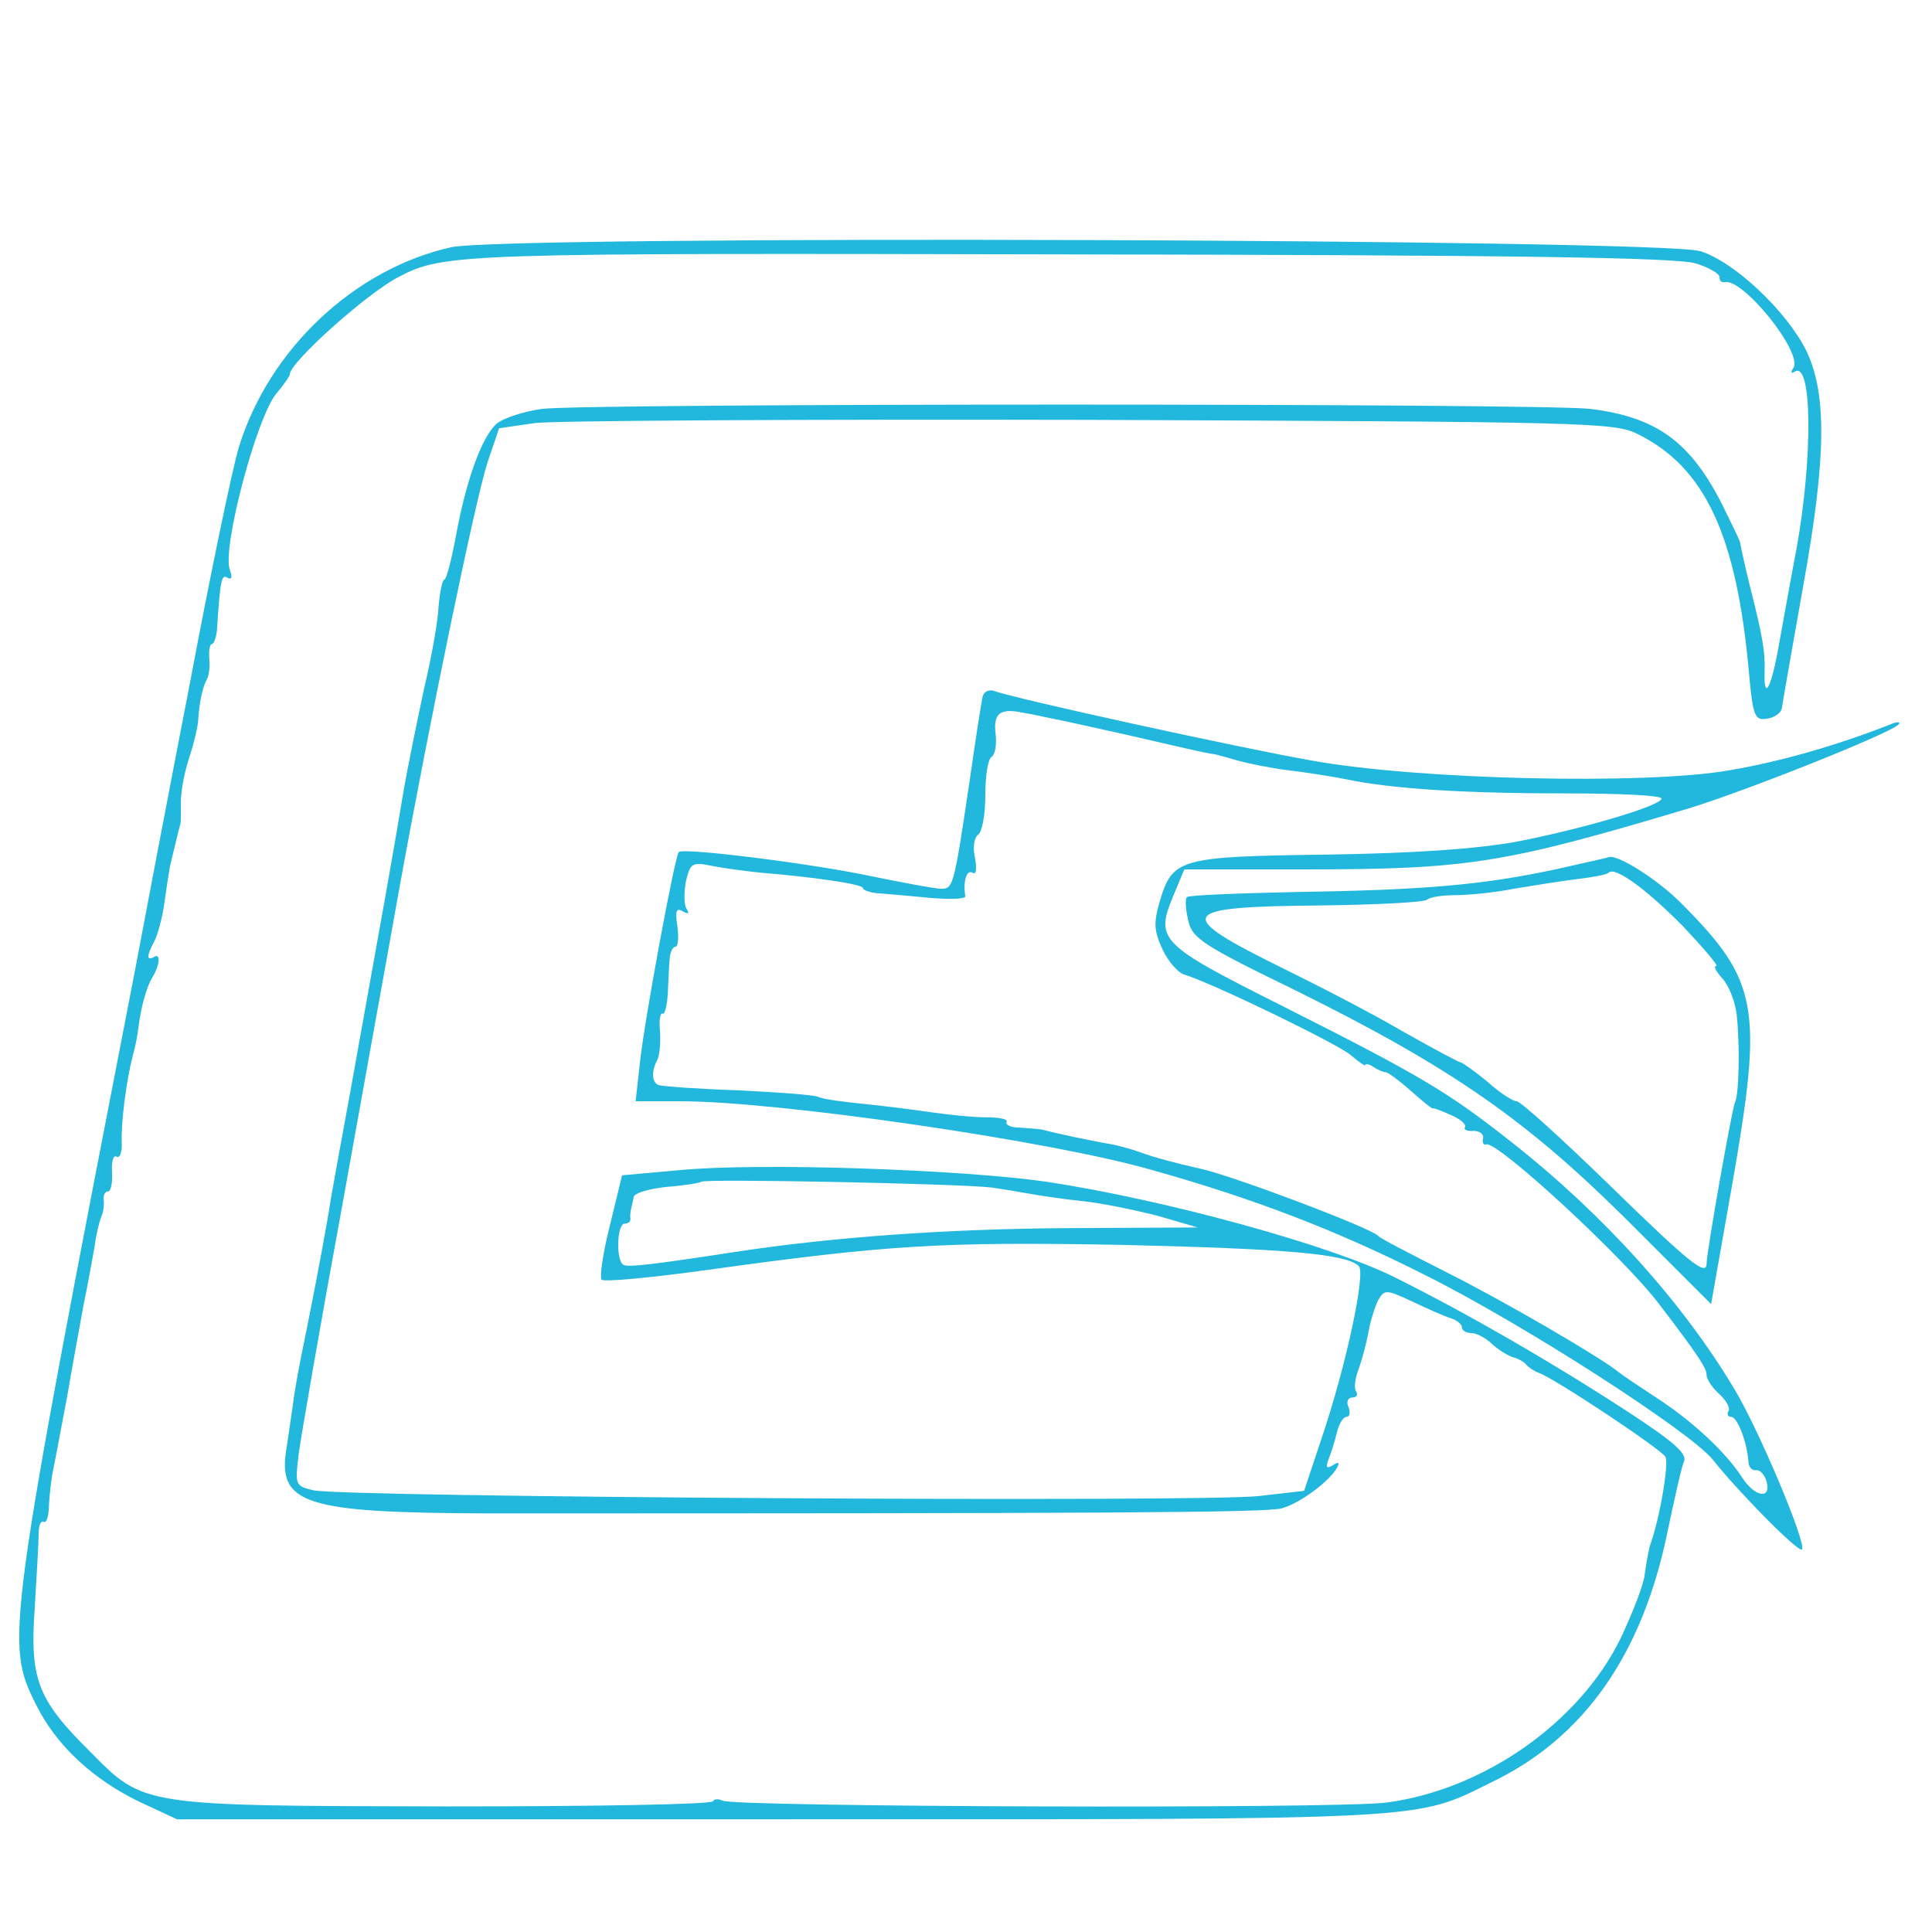 <?xml version="1.0" standalone="no"?>
<!DOCTYPE svg PUBLIC "-//W3C//DTD SVG 20010904//EN"
 "http://www.w3.org/TR/2001/REC-SVG-20010904/DTD/svg10.dtd">
<svg version="1.0" xmlns="http://www.w3.org/2000/svg"
 width="300pt" height="300pt" viewBox="0 0 300 300"
 preserveAspectRatio="xMidYMid meet">
<g transform="translate(0,300) scale(0.1,-0.1)"
fill="#22b7dd" stroke="none">
<path d="M700 2616 c-150 -34 -282 -158 -329 -310 -10 -33 -44 -196 -75 -361
-32 -165 -71 -370 -87 -455 -200 -1030 -201 -1041 -153 -1137 31 -63 89 -117
163 -152 l56 -26 940 0 c1021 0 980 -2 1102 58 143 69 233 198 272 387 11 52
22 102 26 111 5 12 -17 31 -89 78 -120 78 -247 151 -359 207 -99 50 -357 121
-542 149 -132 19 -445 30 -570 18 l-89 -8 -19 -78 c-11 -43 -16 -81 -13 -84 4
-4 77 3 164 15 280 39 365 44 642 39 257 -6 351 -14 370 -33 11 -11 -20 -156
-58 -268 l-27 -81 -70 -8 c-83 -10 -1427 -2 -1469 9 -28 7 -28 8 -22 58 4 28
33 197 66 376 32 179 73 404 90 500 48 265 118 603 137 662 l18 53 55 8 c30 4
420 6 865 5 772 -3 812 -4 848 -22 105 -52 154 -158 173 -373 6 -66 9 -72 28
-69 12 2 22 9 23 17 1 8 16 93 33 189 36 199 37 298 5 365 -30 61 -112 139
-165 155 -64 19 -1858 25 -1940 6z m1933 -25 c20 -6 37 -16 37 -21 0 -6 3 -9
8 -8 29 6 121 -109 107 -133 -5 -7 -4 -10 2 -6 27 17 28 -133 3 -273 -12 -63
-25 -137 -30 -164 -11 -57 -21 -73 -20 -30 1 32 -2 52 -24 139 -8 33 -14 61
-14 63 0 2 -12 26 -26 55 -50 100 -102 139 -206 152 -71 9 -1564 9 -1629 0
-28 -4 -59 -14 -70 -23 -23 -21 -47 -87 -63 -174 -7 -38 -15 -68 -18 -68 -3 0
-7 -19 -9 -42 -1 -23 -11 -79 -22 -125 -10 -47 -26 -123 -34 -171 -14 -85 -31
-179 -81 -457 -14 -77 -30 -162 -34 -190 -16 -91 -22 -119 -36 -190 -8 -38
-17 -86 -19 -105 -3 -19 -7 -50 -10 -68 -15 -88 27 -101 313 -102 955 0 1210
1 1233 8 27 8 70 39 84 61 6 10 4 12 -5 6 -10 -6 -12 -4 -7 9 4 10 10 29 13
42 3 13 10 24 15 24 5 0 6 7 3 15 -4 8 -1 15 6 15 6 0 9 4 6 9 -4 5 -2 21 4
36 5 14 12 40 15 57 3 17 10 39 15 49 10 17 12 17 53 -2 23 -11 50 -23 60 -26
9 -3 17 -9 17 -14 0 -5 7 -9 15 -9 8 0 23 -8 33 -18 10 -9 25 -18 33 -20 7 -2
16 -7 19 -11 3 -4 12 -10 20 -13 25 -9 189 -118 196 -130 6 -9 -9 -98 -24
-138 -2 -8 -6 -28 -8 -44 -1 -15 -19 -61 -38 -101 -64 -130 -212 -234 -363
-254 -75 -10 -1015 -7 -1031 3 -6 3 -13 3 -15 -1 -3 -5 -189 -8 -414 -8 -475
1 -469 0 -553 85 -82 81 -94 113 -86 224 3 50 6 101 6 114 0 13 3 21 8 19 4
-3 8 9 8 26 1 18 4 43 7 57 3 14 12 63 21 110 8 47 20 112 26 145 7 33 14 74
17 90 2 17 7 37 10 45 4 8 5 21 4 27 -1 7 2 13 7 13 4 0 7 13 6 30 -1 16 2 27
7 24 5 -3 9 7 8 23 -1 31 7 94 17 133 4 14 8 34 9 45 4 32 13 64 22 78 11 18
13 38 2 31 -12 -7 -11 3 1 25 5 10 12 36 15 57 3 22 7 48 9 59 7 29 14 59 16
65 1 3 1 16 1 31 -1 14 4 45 12 70 8 24 15 53 15 64 2 28 7 48 13 60 4 6 5 20
4 33 -1 12 1 22 4 22 3 0 7 10 8 23 5 76 7 86 16 80 7 -4 8 1 4 12 -13 32 42
240 73 275 11 13 20 26 20 29 1 19 119 125 169 151 71 37 94 37 1046 35 695
-1 939 -5 968 -14z m-1093 -1435 c14 -2 39 -6 55 -9 17 -3 55 -9 85 -12 30 -3
83 -14 118 -23 l62 -18 -197 -1 c-193 -1 -373 -14 -528 -38 -124 -19 -160 -23
-167 -19 -12 7 -10 64 2 64 6 0 9 3 9 8 -1 4 0 10 1 15 1 4 3 12 4 18 0 6 23
13 51 16 27 2 51 6 54 8 4 5 402 -3 451 -9z"/>
<path d="M1526 1919 c-2 -8 -11 -66 -20 -129 -25 -169 -26 -170 -45 -170 -9 0
-57 9 -106 19 -93 20 -294 45 -301 38 -6 -6 -52 -254 -60 -324 l-7 -63 69 0
c152 0 572 -61 730 -106 161 -45 291 -95 429 -165 152 -76 411 -243 445 -286
37 -47 132 -144 138 -139 8 8 -67 187 -106 251 -79 132 -201 268 -343 380
-100 79 -140 103 -354 211 -199 100 -202 104 -171 178 l15 36 185 0 c256 0
311 9 596 94 89 27 315 117 328 131 4 4 -2 5 -13 0 -84 -33 -172 -58 -249 -71
-129 -23 -484 -15 -649 15 -114 20 -465 97 -493 108 -8 3 -16 -1 -18 -8z m109
-35 c11 -2 61 -13 110 -24 87 -20 129 -30 140 -31 2 0 19 -5 37 -10 18 -5 53
-12 78 -15 25 -3 65 -9 90 -14 71 -15 183 -22 343 -22 81 0 147 -3 147 -8 0
-11 -122 -47 -225 -67 -61 -11 -156 -18 -294 -20 -230 -3 -240 -6 -260 -72
-10 -35 -9 -46 4 -75 9 -19 24 -36 33 -39 46 -14 239 -108 259 -125 13 -11 23
-18 23 -16 0 3 6 2 13 -3 6 -4 15 -8 19 -8 3 0 21 -13 40 -30 18 -16 33 -28
33 -26 0 1 12 -3 27 -10 15 -6 25 -15 23 -19 -3 -4 3 -7 13 -6 9 0 16 -5 15
-11 -2 -7 1 -12 5 -10 18 5 216 -178 269 -249 62 -81 73 -99 73 -109 0 -7 9
-20 20 -30 11 -10 17 -22 14 -26 -3 -5 -1 -9 4 -9 10 0 25 -40 27 -70 0 -8 6
-14 12 -13 6 1 13 -7 16 -17 8 -29 -18 -25 -38 6 -25 39 -78 88 -132 123 -26
17 -53 35 -59 40 -28 23 -179 111 -269 156 -55 28 -102 52 -105 56 -11 12
-222 92 -275 104 -40 9 -74 18 -95 26 -14 5 -39 12 -55 14 -25 5 -67 13 -97
21 -5 1 -20 2 -34 3 -14 0 -23 4 -21 9 3 4 -11 7 -31 7 -21 0 -59 4 -87 8 -27
4 -75 10 -105 13 -30 3 -62 7 -70 11 -8 3 -64 7 -125 10 -60 2 -115 6 -122 8
-11 4 -12 21 -2 40 3 6 5 25 4 42 -2 18 0 31 4 29 3 -2 7 12 8 32 1 21 2 45 3
55 1 9 5 17 9 17 4 0 5 14 3 31 -4 24 -2 30 8 24 9 -5 11 -4 6 4 -4 6 -4 25
-1 42 7 29 9 31 43 24 21 -4 53 -8 72 -10 85 -7 160 -18 160 -24 0 -3 10 -7
23 -8 12 -1 48 -4 79 -7 32 -3 57 -2 57 2 -4 23 2 42 11 37 6 -4 7 5 4 23 -4
17 -1 32 5 36 6 4 11 31 11 61 0 30 4 57 10 60 5 3 8 19 6 35 -4 33 7 41 44
33 14 -2 34 -7 45 -9z"/>
<path d="M2415 1650 c-112 -24 -203 -32 -398 -35 -93 -2 -171 -5 -174 -8 -3
-3 -2 -19 2 -36 6 -28 21 -38 169 -110 238 -118 355 -199 512 -355 l131 -131
33 187 c48 275 41 315 -81 437 -36 36 -98 75 -111 70 -2 -1 -39 -9 -83 -19z
m199 -89 c32 -34 55 -61 51 -61 -5 0 0 -9 10 -20 10 -11 20 -37 22 -58 5 -50
3 -124 -3 -134 -4 -7 -44 -232 -44 -250 0 -21 -28 2 -151 122 -74 72 -138 130
-144 130 -6 0 -26 13 -45 30 -19 16 -38 29 -41 30 -3 0 -44 22 -90 48 -46 27
-129 70 -184 97 -175 86 -168 97 54 99 88 1 164 5 167 9 4 4 24 7 44 7 20 0
61 4 91 10 30 5 74 12 98 15 25 3 47 7 49 10 10 10 60 -27 116 -84z"/>
</g>
</svg>
